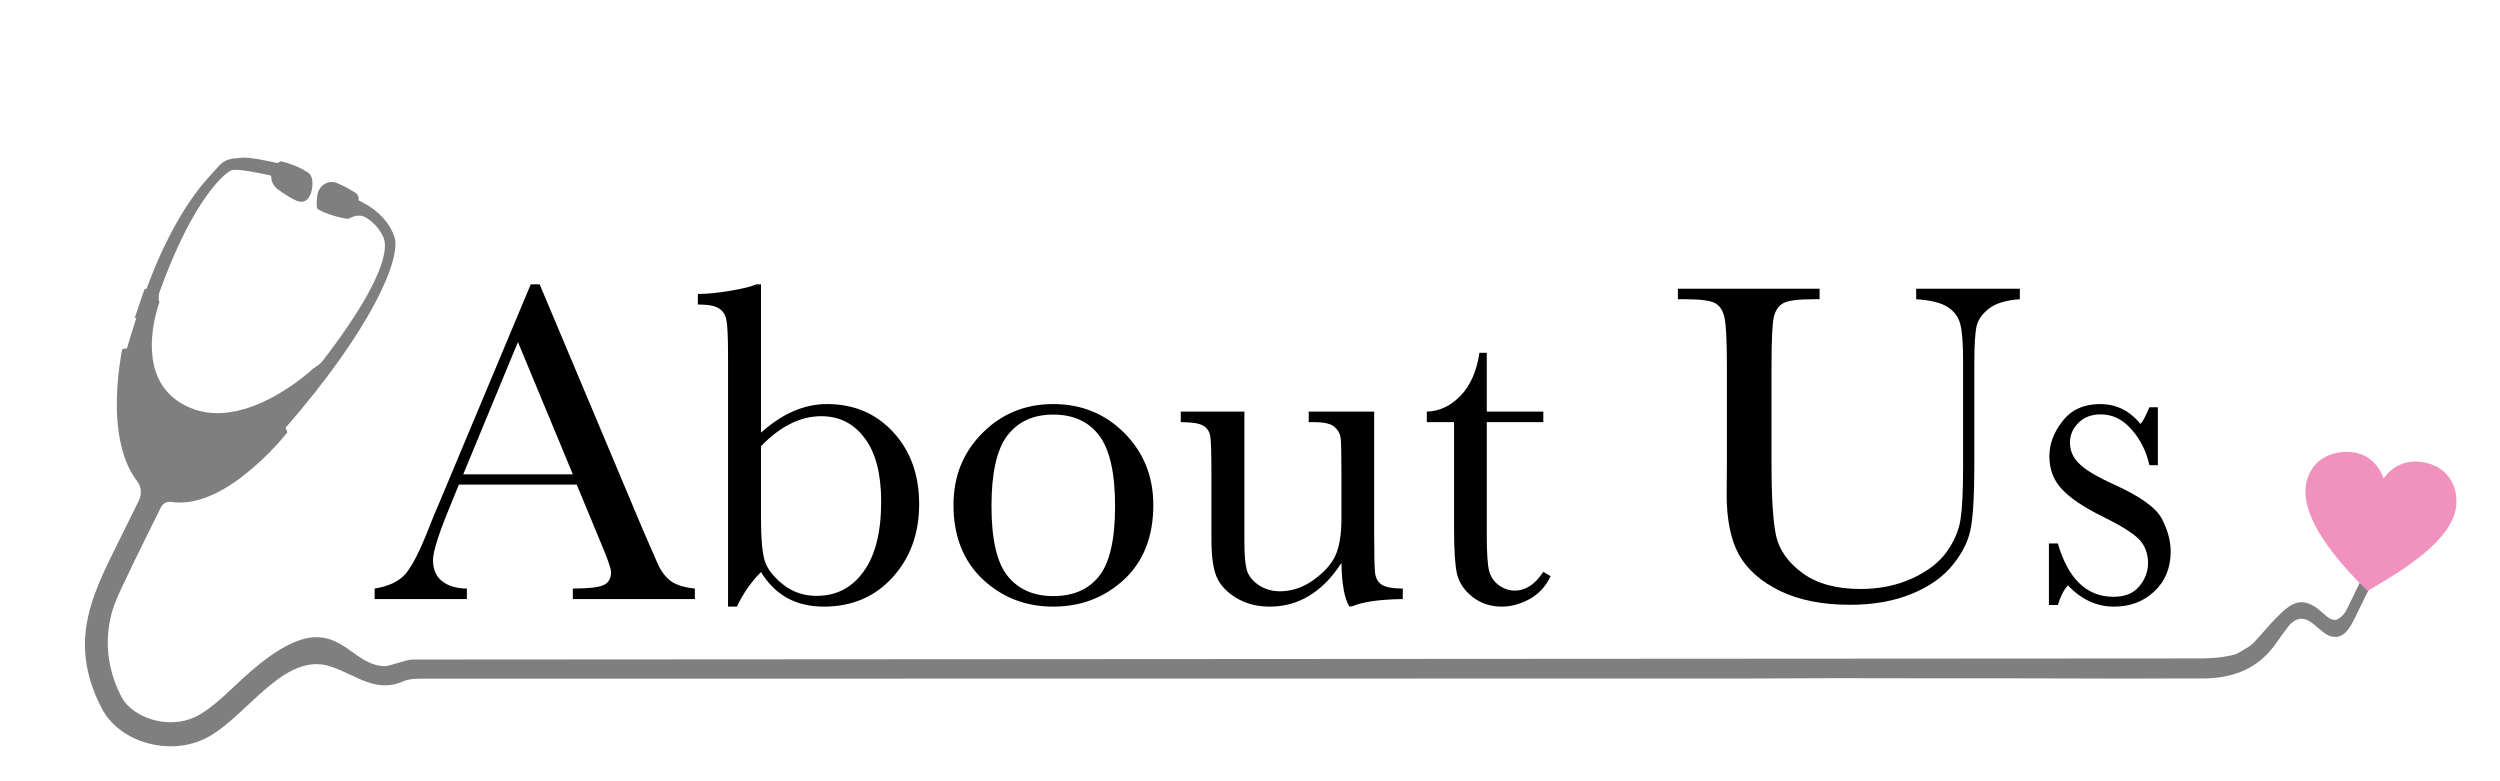 <?xml version="1.0" encoding="UTF-8" standalone="no"?>
<svg
   id="Layer_1"
   data-name="Layer 1"
   viewBox="0 150 2000 625"
   version="1.1"
   sodipodi:docname="AboutUs.svg"
   inkscape:version="1.3 (0e150ed, 2023-07-21)"
   xmlns:inkscape="http://www.inkscape.org/namespaces/inkscape"
   xmlns:sodipodi="http://sodipodi.sourceforge.net/DTD/sodipodi-0.dtd"
   xmlns="http://www.w3.org/2000/svg"
   xmlns:svg="http://www.w3.org/2000/svg">
  <sodipodi:namedview
     id="namedview4"
     pagecolor="#ffffff"
     bordercolor="#000000"
     borderopacity="0.25"
     inkscape:showpageshadow="2"
     inkscape:pageopacity="0.0"
     inkscape:pagecheckerboard="0"
     inkscape:deskcolor="#d1d1d1"
     inkscape:zoom="0.3776"
     inkscape:cx="999.73517"
     inkscape:cy="312.5"
     inkscape:window-width="1512"
     inkscape:window-height="945"
     inkscape:window-x="0"
     inkscape:window-y="37"
     inkscape:window-maximized="0"
     inkscape:current-layer="Layer_1" />
  <defs
     id="defs1">
    <style
       id="style1">&#10;      .cls-1 {&#10;        fill: #7f7f7f;&#10;      }&#10;&#10;      .cls-2 {&#10;        fill: rgb(241,146,190);&#10;      }&#10;    </style>
  </defs>
  <g
     id="g3">
    <path
       class="cls-1"
       d="m291,314.46s-.06,0-.08.01c.05,0,.08-.01.08-.01Z"
       id="path1" />
    <path
       class="cls-1"
       d="m1881.33,583.44h0"
       id="path2" />
    <path
       class="cls-1"
       d="m1398.01,692.82c23.29-.13,47.05-.13,70.34-.26,22.48-.12,43.19.21,65.68.09,20.92-.11,41.82.11,62.75,0,18.62-.1,39.82.23,58.44.13,15.57-.08,31.16.21,46.72.12,11.76-.06,22.43-.04,34.19-.11,7.46-.04,17.96,0,25.41,0,24.76.02,45.38-7.52,60.3-29.52,1.84-2.71,6.97-9.88,9.03-12.39,2.06-2.52,4.65-4.7,7.7-5.53,10.36-2.8,17.46,11.98,26.99,13.89.47.09,3.04.47,4.55.23s4.09-1.74,4.6-2.1c2.89-2.03,4.97-5.35,6.47-7.77,2-3.24,12.8-26.3,14.75-29.58,2.8-4.72,2.94-4.76,5.53-9.62,1.24-2.32-5.25,2.51-4.58-.19-7.7,6.7-4.52-2.46-9.37,6.6-1.2,2.24-9.75,20.32-11.11,22.61s-5.57,6.37-8.01,6.53c-2.6.16-5.07-1.22-7.11-2.93-5.2-4.35-9.69-9.17-16.42-10.81-8.18-1.99-14.39,2.96-20.11,8.39-6.34,6.02-12.13,12.64-17.88,19.28-2.2,2.54-4.44,5.12-7.16,7-.33.23-.67.45-1.01.66-2.33,1.4-8.52,5.41-11.12,6.1-9.55,2.53-18.78,3.07-28.58,3.09,0,0-1428.63.89-1428.63.89-3.19,0-7.47,1.36-12.35,2.81-1.99.59-8.57,2.49-9.14,2.51-34.47.65-39.87-58.01-113.49,8.75-11.01,9.98-25.65,25.27-38.69,31.6-22.67,11.02-51.2.42-59.68-16.03-17.32-33.59-9.68-62.18-5.29-74.25,3.5-9.62,26.1-55.29,36.93-77.02,1.62-3.26,4.94-4.97,8.33-4.45,16.31,2.47,36.16-4.13,57.68-21,12.65-9.91,25-21.87,35.23-34.68,0,0-.51-1.67-1.42-3.68,67.93-77.96,93.05-135.45,87.01-152.84-7.29-21.01-28.83-28.65-28.26-28.99-.08.02-.22.04-.4.09.3-2.28-.05-4.58-2.29-6.07-2.8-1.86-8.43-5.23-14.91-7.93-6.99-2.91-14.71,1.98-15.79,9.82-1.51,11.57.76,11.29.76,11.29,0,0,8.98,5.3,23.24,7.5.6.09,1.19-.06,1.77-.38,4.21-2.37,9.1-3.12,13.22-.57,4.7,2.9,10.11,7.63,13.69,15.24,6.23,13.21-7.83,46.74-48.28,99.19-1.24,1.61-2.77,3.04-4.48,4.06-.94.57-1.55,1.15-1.55,1.15l-.7.86-.29-.35s-3.23,3.07-8.76,7.42c-23.46,18.44-57.77,36.33-87.43,25.67-33.62-12.08-37.85-44.46-30.54-75.06,1.58-6.59,3.18-10.77,3.18-10.77l-.51-.22c-.03-.61-.08-1.18-.14-1.73-.22-2.05-.05-4.17.65-6.1,27.5-76.18,52.81-95.11,57.18-97.13,3.87-1.78,21.98,1.91,31.32,3.99.53.12.84.61.84,1.19.03,3.83,1.95,7.44,4.93,9.72,5.2,3.98,13.25,8.96,16.99,9.92,5.29,1.36,7.72-2.17,9.23-5.15,1.51-2.99,3.94-14.19-1.76-17.98-10.23-6.78-21.73-8.96-21.73-8.96,0,0-1.18.35-2.61,1.4-7.73-1.72-23.02-4.9-28.33-4.3-7.23.81-13.24,0-19.72,7.79-6.15,7.4-31.8,29.58-56.73,96.86-1.11.43-1.85.93-1.85.93l-7.59,22.52s.46.05,1.17.37c-3.32,10.06-5.8,18.16-7.39,24.04-2.1.26-3.81.7-3.81.7,0,0-4.69,21.7-4.34,46.55.37,26.11,6.27,46.09,16.23,59.02,3.41,4.43,3.84,10.6,1.33,15.66-3.45,6.94-7.74,15.58-12.14,24.55-23.29,47.43-46.29,85.71-17.53,141.48,13.76,26.69,53.04,38.66,82.71,24.24,32.45-15.77,62.8-70.71,101.01-57.51,20.9,7.22,35.95,21.63,58.37,11.37,4.17-1.91,12.68-1.81,17.21-1.77"
       id="path3" />
  </g>
  <path
     class="cls-2"
     d="m1894.1,622.76c38.79-22.52,73.54-46.38,70.95-74.78-1.44-15.79-11.79-25.22-25.01-27.93-.92-.19-1.82-.34-2.71-.47-13.42-1.86-23.58,3.61-30.45,13.24-3.75-10.67-11.74-19.2-24.43-20.95-1.2-.17-2.45-.27-3.73-.31-14.82-.47-26.59,6.24-31.8,18.68-10.68,25.5,13.92,60.21,47.17,92.51Z"
     id="path4" />
  <path
     style="font-size:375px;font-family:Baskerville;-inkscape-font-specification:'Baskerville, Normal'"
     d="m 461.401,537.702 h -94.299 l -6.409,15.747 q -14.282,34.241 -14.282,44.678 0,11.169 7.507,17.029 7.69,5.676 19.592,5.676 v 8.423 h -73.791 v -8.423 q 16.479,-2.563 24.536,-11.536 8.057,-9.155 19.409,-38.269 0.916,-2.747 8.789,-21.24 l 72.144,-172.302 h 7.141 l 82.947,197.205 11.353,26.001 q 3.845,8.789 10.254,13.916 6.592,4.944 19.592,6.226 v 8.423 h -97.595 v -8.423 q 17.944,0 24.17,-2.563 6.409,-2.747 6.409,-10.62 0,-4.028 -8.423,-23.987 z m -3.113,-8.24 -43.945,-105.835 -43.762,105.835 z m 131.287,105.835 h -7.141 v -200.684 q 0,-21.973 -1.282,-28.381 -1.099,-6.409 -6.042,-9.521 -4.761,-3.113 -16.846,-3.113 v -8.423 q 10.803,0 26.001,-2.563 15.198,-2.563 20.691,-5.127 h 3.845 v 118.652 q 12.817,-11.536 26.001,-17.212 13.184,-5.676 26.733,-5.676 32.41,0 53.101,22.522 20.691,22.522 20.691,57.495 0,35.156 -21.24,58.594 -21.24,23.438 -55.115,23.438 -16.663,0 -29.297,-6.958 -12.451,-6.958 -20.874,-20.691 -11.902,11.902 -19.226,27.649 z m 19.226,-128.357 v 58.777 q 0,22.705 2.93,32.776 3.113,9.888 14.648,19.043 11.536,9.155 26.917,9.155 23.621,0 37.537,-19.409 14.099,-19.409 14.099,-55.847 0,-33.508 -13.184,-50.903 -13,-17.578 -34.79,-17.578 -12.451,0 -24.536,6.042 -11.902,5.859 -23.621,17.944 z m 153.992,47.058 q 0,-34.424 23.071,-57.495 23.071,-23.254 56.763,-23.254 33.875,0 56.946,23.254 23.071,23.254 23.071,57.495 0,37.903 -23.438,59.692 -23.438,21.606 -56.58,21.606 -33.142,0 -56.58,-21.973 -23.254,-22.156 -23.254,-59.326 z m 30.395,0.916 q 0,39.917 13,56.03 13,15.93 36.438,15.93 23.987,0 36.621,-15.93 12.817,-16.113 12.817,-56.03 0,-39.551 -12.634,-56.396 -12.634,-16.846 -36.804,-16.846 -23.987,0 -36.804,16.846 -12.634,16.663 -12.634,56.396 z m 306.152,-75.623 v 98.328 q 0,24.536 0.732,30.762 0.732,6.226 5.31,9.338 4.761,3.113 16.846,3.113 v 8.423 q -27.832,0.366 -40.649,5.859 h -2.197 q -5.859,-10.071 -6.226,-34.79 -11.169,17.395 -25.635,26.184 -14.282,8.789 -31.677,8.789 -15.015,0 -26.55,-6.775 -11.536,-6.958 -15.93,-16.846 -4.211,-9.888 -4.211,-29.846 v -51.086 q 0,-26.001 -0.916,-31.677 -0.916,-5.859 -5.859,-8.606 -4.761,-2.747 -17.761,-2.747 v -8.423 h 50.903 v 104.004 q 0,15.381 1.831,22.339 1.831,6.958 9.338,12.268 7.507,5.127 17.395,5.127 14.099,0 26.916,-9.155 12.817,-9.338 17.395,-19.592 4.761,-10.437 4.761,-29.663 v -33.875 q 0,-24.536 -0.549,-29.846 -0.549,-5.31 -4.761,-9.155 -4.028,-4.028 -17.029,-4.028 h -3.845 v -8.423 z m 135.315,8.423 h -45.227 v 90.637 q 0,20.874 1.831,28.198 1.831,7.141 7.691,11.536 6.043,4.395 12.817,4.395 13.184,0 22.888,-15.015 l 5.859,3.479 q -5.676,12.085 -16.846,18.311 -10.986,6.042 -22.339,6.042 -13.184,0 -23.254,-7.69 -9.888,-7.874 -12.451,-18.311 -2.38,-10.437 -2.38,-36.621 v -84.961 h -21.79 v -8.423 q 15.015,-0.366 26.916,-12.634 11.902,-12.268 15.198,-34.424 h 5.859 v 47.058 h 45.227 z m 298.279,-106.75 h 82.947 v 8.423 q -16.48,1.099 -24.719,7.507 -8.057,6.226 -9.888,14.099 -1.831,7.874 -1.831,30.579 v 82.581 q 0,31.677 -2.563,47.058 -2.38,15.381 -14.282,30.212 -11.719,14.832 -33.142,23.621 -21.423,8.789 -49.438,8.789 -33.142,0 -56.213,-11.169 -22.888,-11.353 -32.776,-29.114 -9.705,-17.944 -9.705,-47.974 l 0.183,-25.452 v -77.271 q 0,-29.663 -1.831,-38.269 -1.648,-8.606 -7.324,-11.902 -5.493,-3.296 -24.353,-3.296 h -5.676 v -8.423 h 113.342 v 8.423 h -4.944 q -18.311,0 -23.987,3.113 -5.676,2.93 -7.691,11.169 -1.831,8.24 -1.831,39.185 v 78.186 q 0,40.649 3.662,57.678 3.845,17.029 21.24,29.846 17.395,12.634 46.326,12.634 22.705,0 41.199,-8.423 18.677,-8.606 27.649,-21.24 9.155,-12.817 11.169,-26.184 2.014,-13.55 2.014,-42.48 V 438.276 q 0,-21.057 -2.38,-29.48 -2.38,-8.423 -10.254,-13.367 -7.873,-4.944 -24.902,-6.042 z m 106.201,253.052 v -49.255 h 7.141 q 12.451,42.664 44.495,42.664 13.916,0 20.691,-8.423 6.958,-8.423 6.958,-18.494 0,-11.719 -7.324,-19.226 -7.507,-7.507 -29.114,-18.127 -22.705,-11.169 -32.593,-21.973 -9.888,-10.62 -9.888,-26.184 0,-14.832 10.62,-28.198 10.62,-13.55 29.846,-13.55 19.592,0 32.41,15.93 2.747,-2.747 7.141,-13.367 h 6.775 v 46.326 h -6.775 q -3.662,-16.663 -14.282,-28.564 -10.437,-12.085 -24.719,-12.085 -10.986,0 -17.761,6.775 -6.775,6.775 -6.775,15.747 0,9.888 7.507,17.029 7.324,7.324 28.015,16.663 31.128,14.099 38.086,27.466 6.958,13.55 6.958,26.001 0,19.592 -13.001,31.86 -12.817,12.268 -32.41,12.268 -20.691,0 -36.804,-17.029 -4.944,5.493 -8.057,15.747 z"
     id="text4"
     aria-label="About Us" />
</svg>
